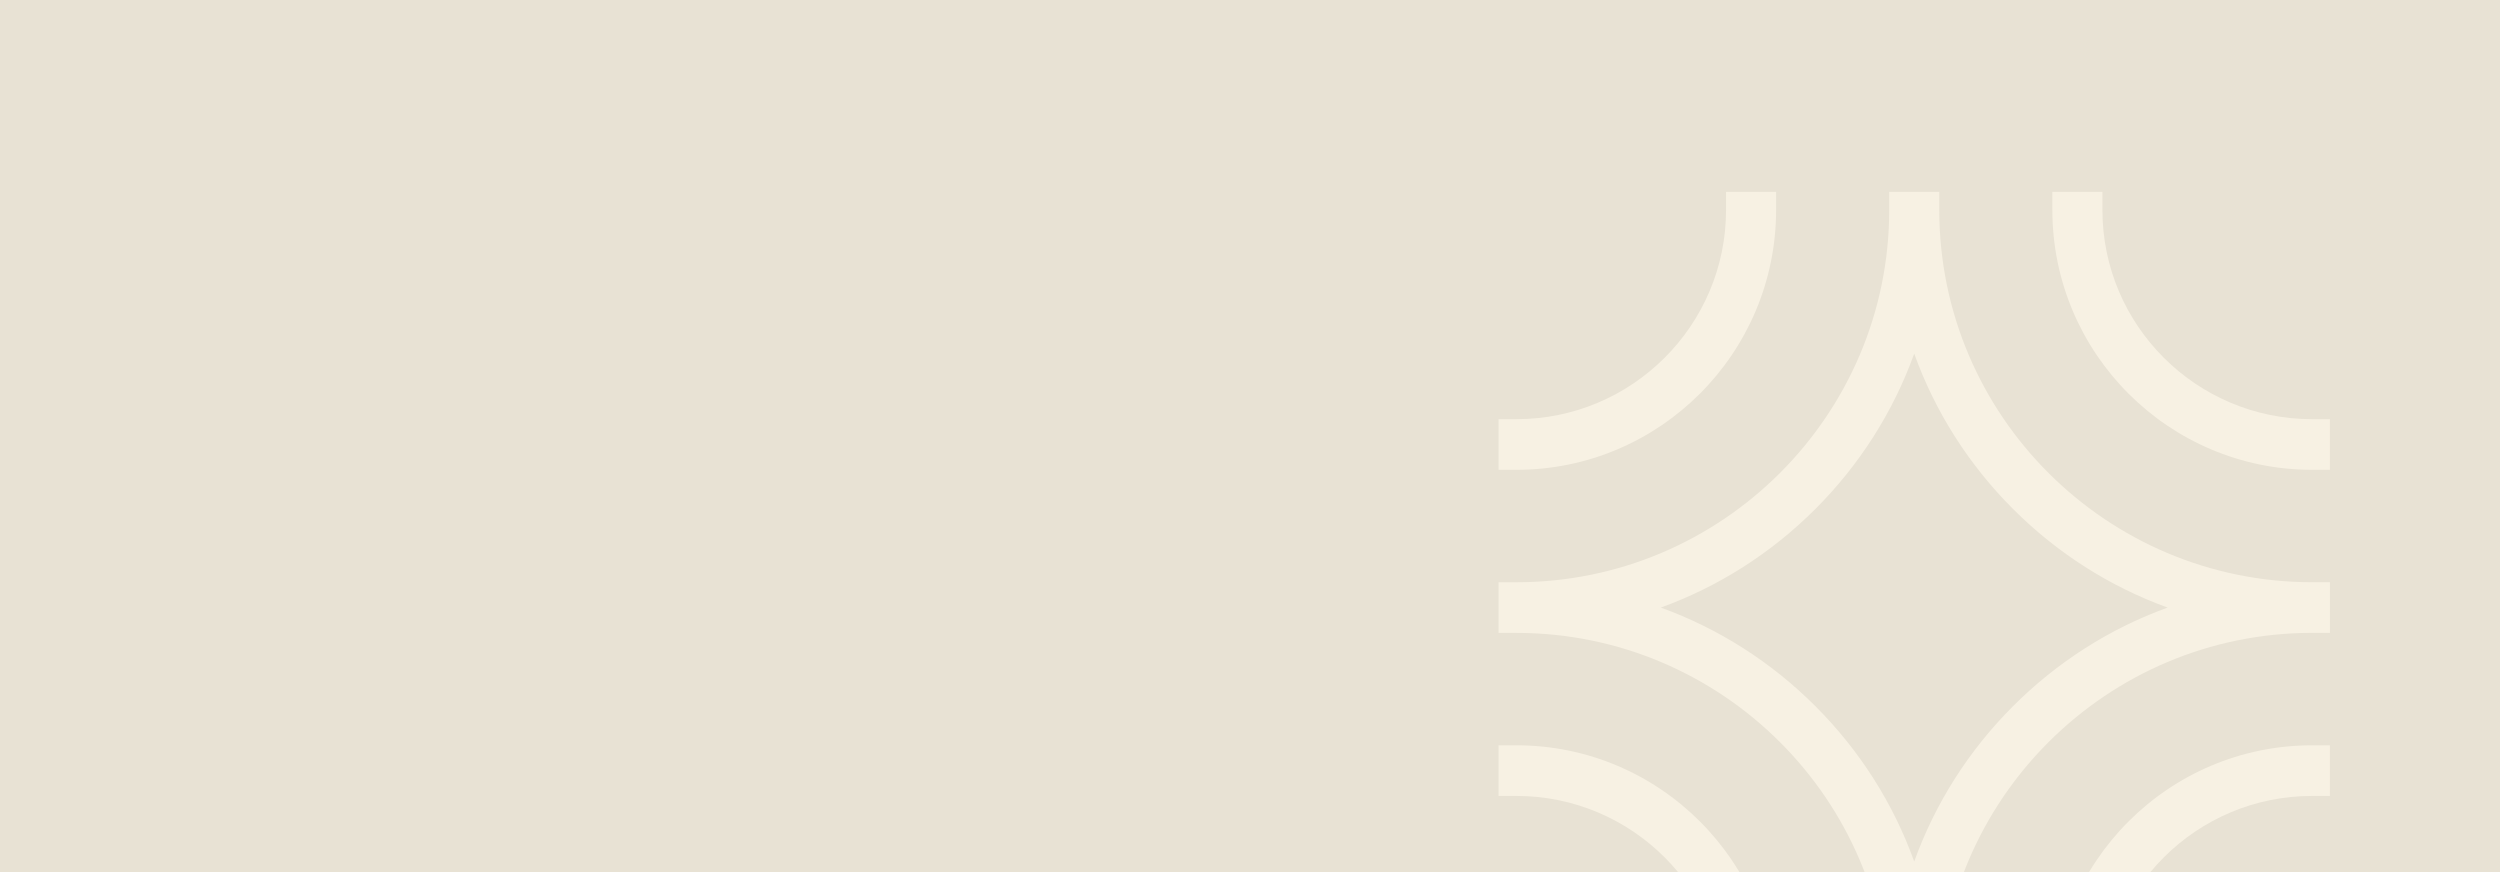 <svg width="1720" height="600" viewBox="0 0 1720 600" fill="none" xmlns="http://www.w3.org/2000/svg">
<rect x="0" y="0" width="1720" height="600" fill="#333333" stroke="none"/>
<g clip-path="url(#clip0_221_19)">
<rect width="1720" height="600" fill="#E8E2D4"/>
<path d="M1412.02 704V691.558C1412.02 592.97 1492.17 512.77 1590.68 512.77H1602.98V547.607H1590.68C1511.16 547.607 1446.46 612.18 1446.46 691.558V704H1412.02Z" fill="#F7F1E3"/>
<path d="M1299.78 703.999V691.558C1299.78 550.318 1184.71 435.431 1043.3 435.431H1031V400.594H1043.3C1184.71 400.569 1299.78 285.656 1299.78 144.442V132H1334.22V144.442C1334.22 285.681 1449.29 400.569 1590.7 400.569H1603V435.406H1590.7C1449.29 435.431 1334.22 550.343 1334.22 691.558V703.999H1299.78ZM1142.62 418.012C1182.38 432.42 1218.59 455.437 1249 485.87C1279.53 516.402 1302.61 552.782 1316.98 592.72C1331.37 552.782 1354.42 516.402 1384.95 485.87C1415.38 455.437 1451.57 432.42 1491.33 418.012C1451.57 403.605 1415.36 380.587 1384.95 350.155C1354.42 319.622 1331.34 283.243 1316.98 243.304C1302.58 283.243 1279.53 319.622 1249 350.155C1218.57 380.587 1182.38 403.605 1142.62 418.012Z" fill="#F7F1E3"/>
<path d="M1590.68 323.231C1492.17 323.231 1412.02 243.031 1412.02 144.442V132H1446.46V144.442C1446.46 223.821 1511.16 288.394 1590.68 288.394H1602.98V323.231H1590.68Z" fill="#F7F1E3"/>
<path d="M1187.52 703.999V691.557C1187.52 612.178 1122.82 547.605 1043.3 547.605H1031V512.768H1043.3C1141.81 512.768 1221.96 592.968 1221.96 691.557V703.999H1187.52Z" fill="#F7F1E3"/>
<path d="M1031 323.23V288.393H1043.3C1122.82 288.393 1187.52 223.82 1187.52 144.442V132H1221.96V144.442C1221.96 243.031 1141.81 323.23 1043.3 323.23H1031Z" fill="#F7F1E3"/>
</g>
<defs>
<clipPath id="clip0_221_19">
<rect width="1720" height="600" fill="white"/>
</clipPath>
</defs>
</svg>
